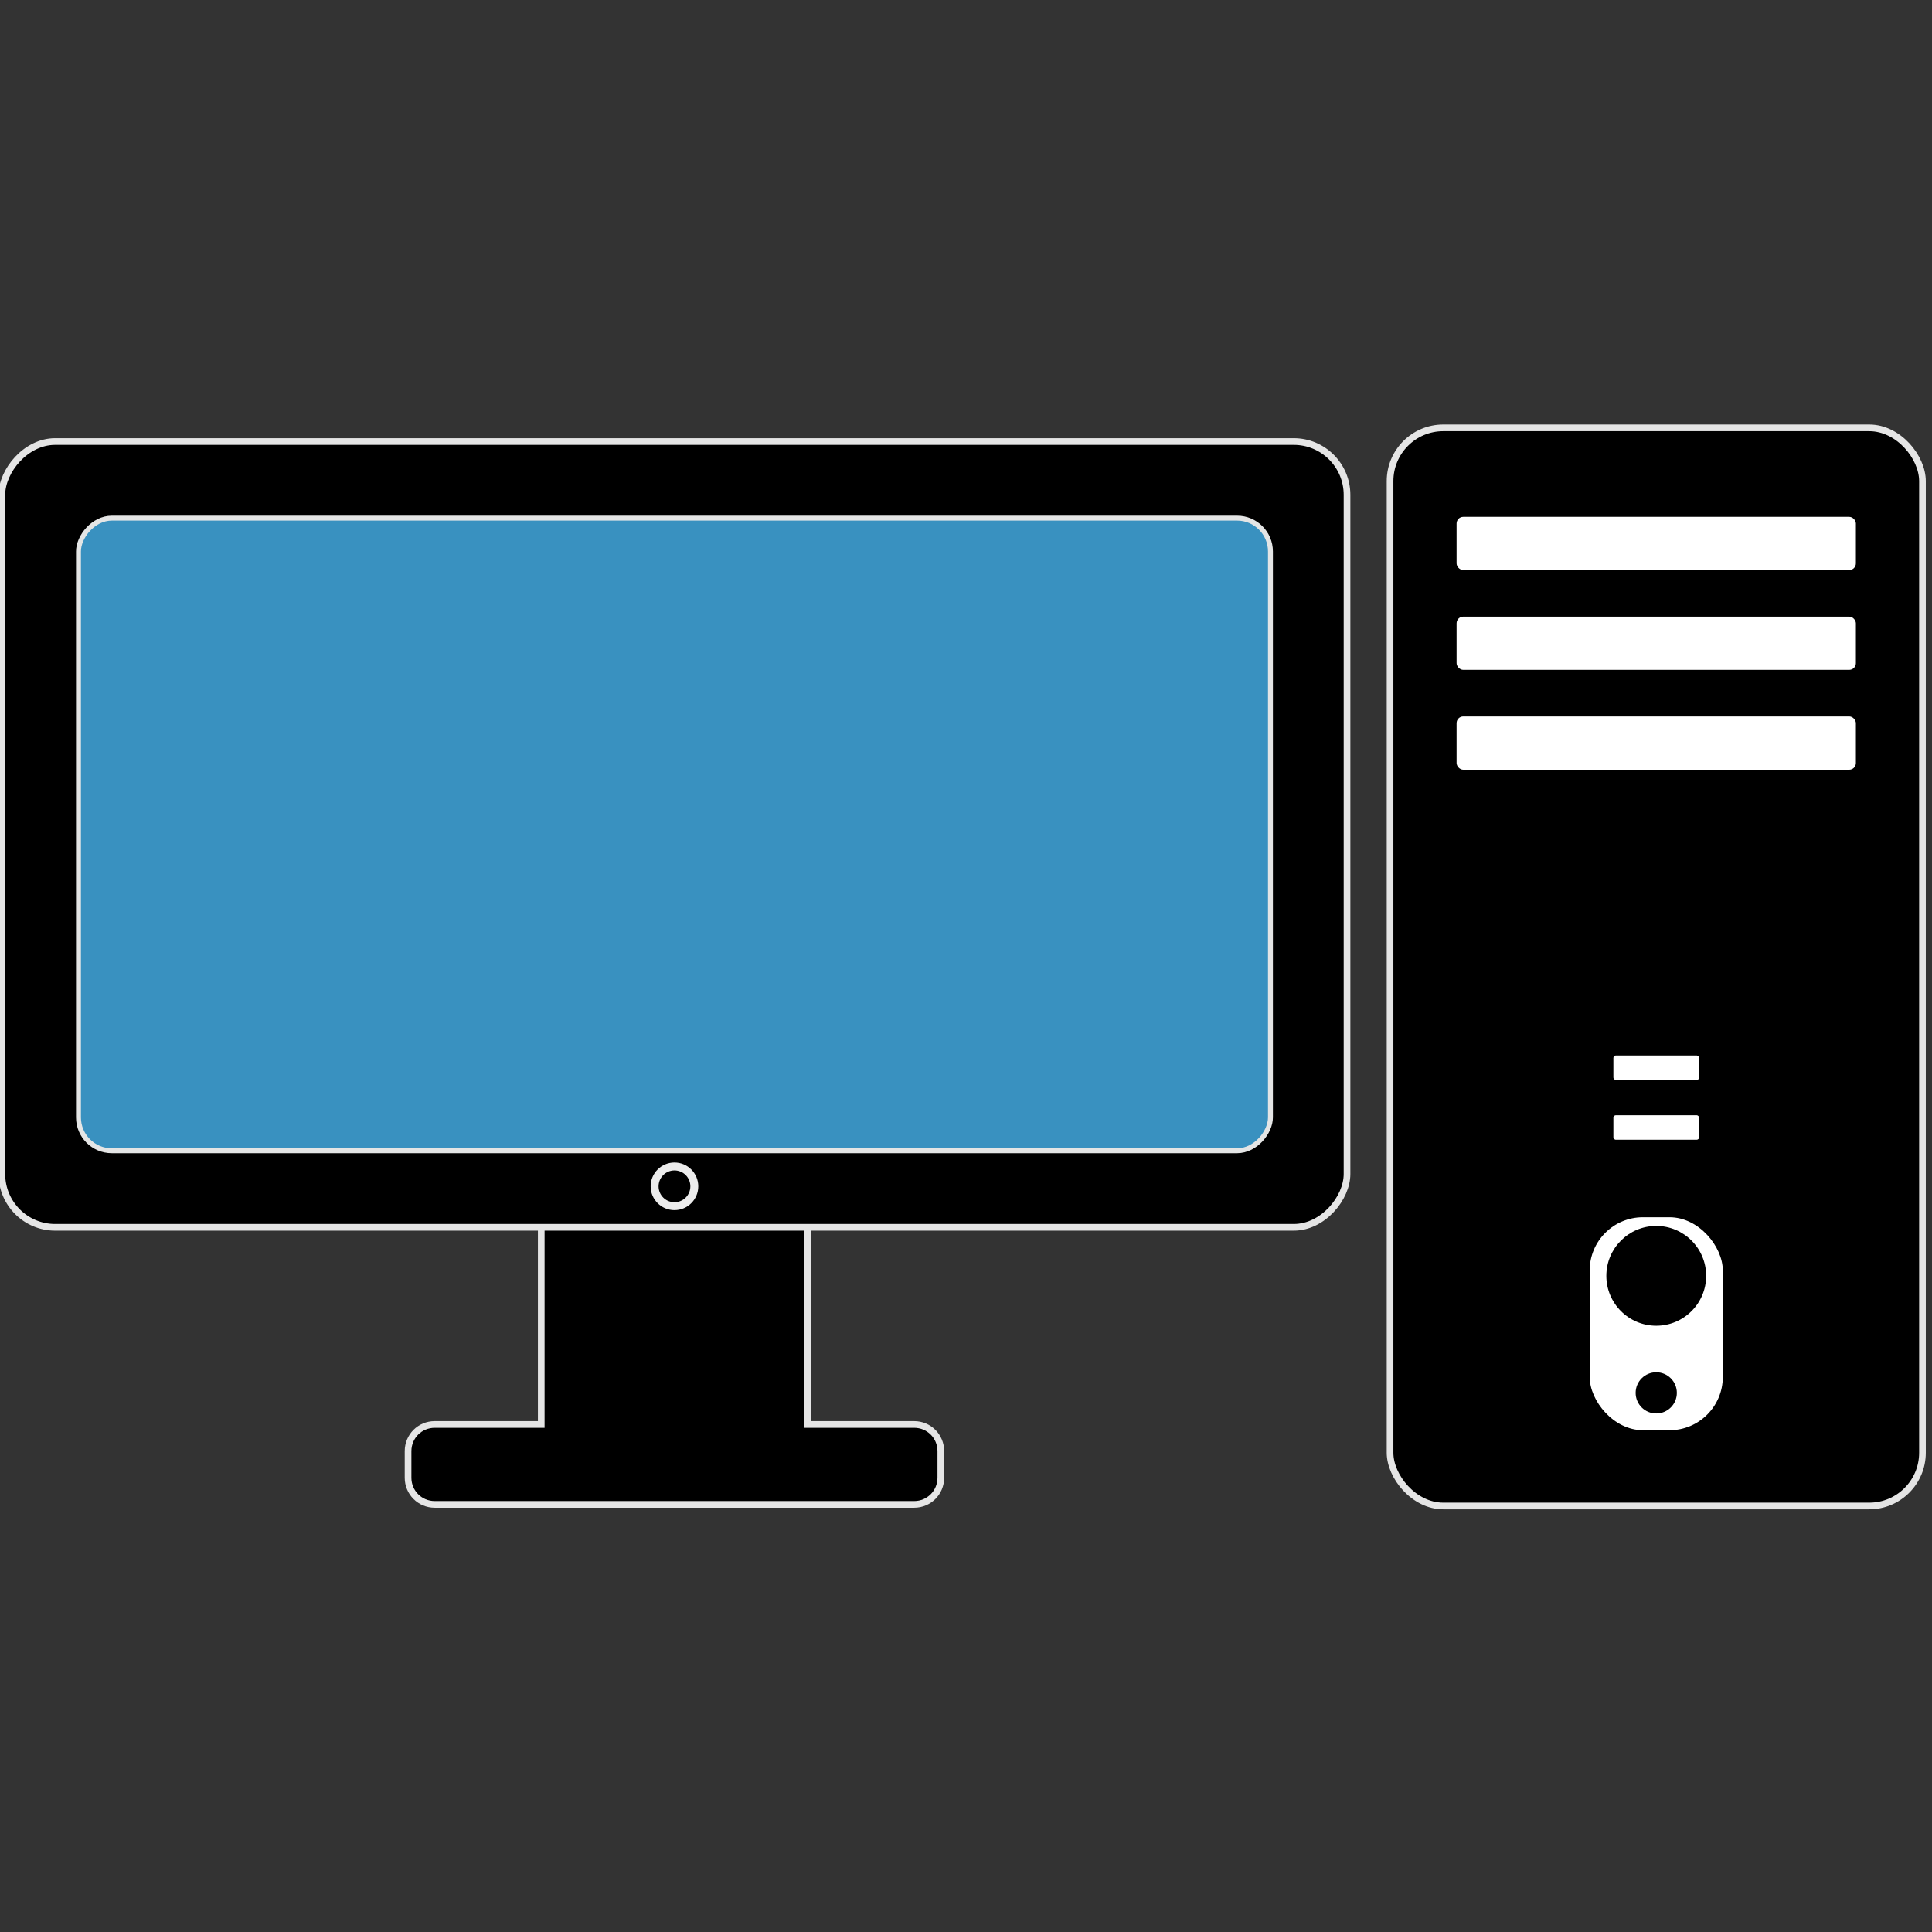 <?xml version="1.0" encoding="UTF-8" standalone="no"?>
<!-- Created with Inkscape (http://www.inkscape.org/) -->

<svg
   xmlns:dc="http://purl.org/dc/elements/1.1/"
   xmlns:cc="http://creativecommons.org/ns#"
   xmlns:rdf="http://www.w3.org/1999/02/22-rdf-syntax-ns#"
   xmlns:svg="http://www.w3.org/2000/svg"
   xmlns="http://www.w3.org/2000/svg"
   xmlns:sodipodi="http://sodipodi.sourceforge.net/DTD/sodipodi-0.dtd"
   xmlns:inkscape="http://www.inkscape.org/namespaces/inkscape"
   width="128"
   height="128"
   viewBox="0 0 128 128"
   version="1.1"
   id="svg6661"
   inkscape:version="0.92.4 (5da689c313, 2019-01-14)"
   sodipodi:docname="computer_online.svg">
  <rect x="0" y="0" width="128" height="128" fill="#333333" stroke="none"/>
  <defs
     id="defs6655" />
  <sodipodi:namedview
     id="base"
     pagecolor="#ffffff"
     bordercolor="#666666"
     borderopacity="1.0"
     inkscape:pageopacity="0"
     inkscape:pageshadow="2"
     inkscape:zoom="3.959798"
     inkscape:cx="82.206292"
     inkscape:cy="97.866646"
     inkscape:document-units="mm"
     inkscape:current-layer="layer1"
     showgrid="false"
     units="px"
     inkscape:snap-bbox="true"
     inkscape:bbox-paths="true"
     inkscape:bbox-nodes="true"
     inkscape:snap-bbox-edge-midpoints="true"
     inkscape:snap-bbox-midpoints="true"
     borderlayer="false"
     inkscape:showpageshadow="true"
     objecttolerance="10"
     inkscape:window-width="1920"
     inkscape:window-height="1017"
     inkscape:window-x="1912"
     inkscape:window-y="32"
     inkscape:window-maximized="1" />
  <g
     inkscape:label="Ebene 1"
     inkscape:groupmode="layer"
     id="layer1"
     transform="translate(0,-263.133)">
    <g
       transform="matrix(3.069,0,0,3.069,-1027.866,-429.08)"
       id="g2276">
      <path
         style="fill:#000000;fill-opacity:1;fill-rule:evenodd;stroke:#e5e5e5;stroke-width:0.144;stroke-miterlimit:4;stroke-dasharray:none;stroke-opacity:1"
         d="m 347.189,249.4 c -0.325,0 -0.586,0.32 -0.586,0.718 v 6.183 h -2.3 c -0.319,0 -0.575,0.256 -0.575,0.575 v 0.575 c 0,0.319 0.256,0.575 0.575,0.575 h 2.886 4.579 2.886 c 0.319,0 0.575,-0.256 0.575,-0.575 v -0.575 c 0,-0.319 -0.256,-0.575 -0.575,-0.575 h -2.3 v -6.183 c 0,-0.397 -0.261,-0.718 -0.586,-0.718 z"
         id="path2244"
         inkscape:connector-curvature="0" />
      <rect
         transform="scale(1,-1)"
         ry="1.15"
         rx="1.15"
         y="-252.045"
         x="334.959"
         height="16.963"
         width="29.039"
         id="rect2246"
         style="fill:#000000;fill-opacity:1;fill-rule:evenodd;stroke:#e5e5e5;stroke-width:0.144;stroke-miterlimit:4;stroke-dasharray:none;stroke-opacity:1" />
      <rect
         style="fill:#3991c0;fill-opacity:1;fill-rule:evenodd;stroke:#e4e5e5;stroke-width:0.106;stroke-miterlimit:4;stroke-dasharray:none;stroke-opacity:1"
         id="rect2248"
         width="25.732"
         height="13.657"
         x="336.613"
         y="-250.392"
         rx="0.719"
         ry="0.719"
         transform="scale(1,-1)" />
      <circle
         r="0.514"
         cy="251.16"
         cx="349.479"
         id="circle2250"
         style="opacity:1;fill:#ececec;fill-opacity:1;fill-rule:nonzero;stroke:none;stroke-width:0.023;stroke-linecap:round;stroke-linejoin:bevel;stroke-miterlimit:4;stroke-dasharray:none;stroke-dashoffset:8.604;stroke-opacity:1" />
      <circle
         style="opacity:1;fill:#000000;fill-opacity:1;fill-rule:nonzero;stroke:none;stroke-width:0.015;stroke-linecap:round;stroke-linejoin:bevel;stroke-miterlimit:4;stroke-dasharray:none;stroke-dashoffset:8.604;stroke-opacity:1"
         id="circle2252"
         cx="349.479"
         cy="251.16"
         r="0.343" />
      <g
         id="g2274"
         transform="matrix(0.543,0,0,0.543,214.189,316.149)">
        <rect
           style="fill:#000000;fill-opacity:1;fill-rule:evenodd;stroke:#e5e5e5;stroke-width:0.265;stroke-miterlimit:4;stroke-dasharray:none;stroke-opacity:1"
           id="rect2254"
           width="21.167"
           height="42.862"
           x="277.602"
           y="-149.839"
           rx="2.117"
           ry="2.117" />
        <g
           id="g2262"
           transform="translate(-1.681,8.467)">
          <rect
             ry="2.117"
             rx="2.117"
             y="-126.923"
             x="287.22"
             height="8.467"
             width="5.292"
             id="rect2256"
             style="fill:#ffffff;fill-opacity:1;fill-rule:evenodd;stroke-width:0.292" />
          <circle
             r="1.984"
             cy="-124.593"
             cx="289.866"
             id="circle2258"
             style="opacity:1;fill:#000000;fill-opacity:1;fill-rule:nonzero;stroke:none;stroke-width:0.046;stroke-linecap:round;stroke-linejoin:bevel;stroke-miterlimit:4;stroke-dasharray:none;stroke-dashoffset:8.604;stroke-opacity:1" />
          <circle
             style="opacity:1;fill:#000000;fill-opacity:1;fill-rule:nonzero;stroke:none;stroke-width:0.019;stroke-linecap:round;stroke-linejoin:bevel;stroke-miterlimit:4;stroke-dasharray:none;stroke-dashoffset:8.604;stroke-opacity:1"
             id="circle2260"
             cx="289.866"
             cy="-119.94"
             r="0.819" />
        </g>
        <rect
           style="fill:#ffffff;fill-opacity:1;fill-rule:evenodd;stroke-width:0.157"
           id="rect2264"
           width="3.409"
           height="0.974"
           x="286.481"
           y="-122.511"
           ry="0.097"
           rx="0.097" />
        <rect
           rx="0.097"
           ry="0.097"
           y="-124.887"
           x="286.481"
           height="0.974"
           width="3.409"
           id="rect2266"
           style="fill:#ffffff;fill-opacity:1;fill-rule:evenodd;stroke-width:0.157" />
        <rect
           style="fill:#ffffff;fill-opacity:1;fill-rule:evenodd;stroke-width:0.223"
           id="rect2268"
           width="15.875"
           height="2.117"
           x="280.247"
           y="-146.302"
           rx="0.265"
           ry="0.265" />
        <rect
           ry="0.265"
           rx="0.265"
           y="-142.334"
           x="280.247"
           height="2.117"
           width="15.875"
           id="rect2270"
           style="fill:#ffffff;fill-opacity:1;fill-rule:evenodd;stroke-width:0.223" />
        <rect
           style="fill:#ffffff;fill-opacity:1;fill-rule:evenodd;stroke-width:0.223"
           id="rect2272"
           width="15.875"
           height="2.117"
           x="280.247"
           y="-138.365"
           rx="0.265"
           ry="0.265" />
      </g>
    </g>
  </g>
</svg>
